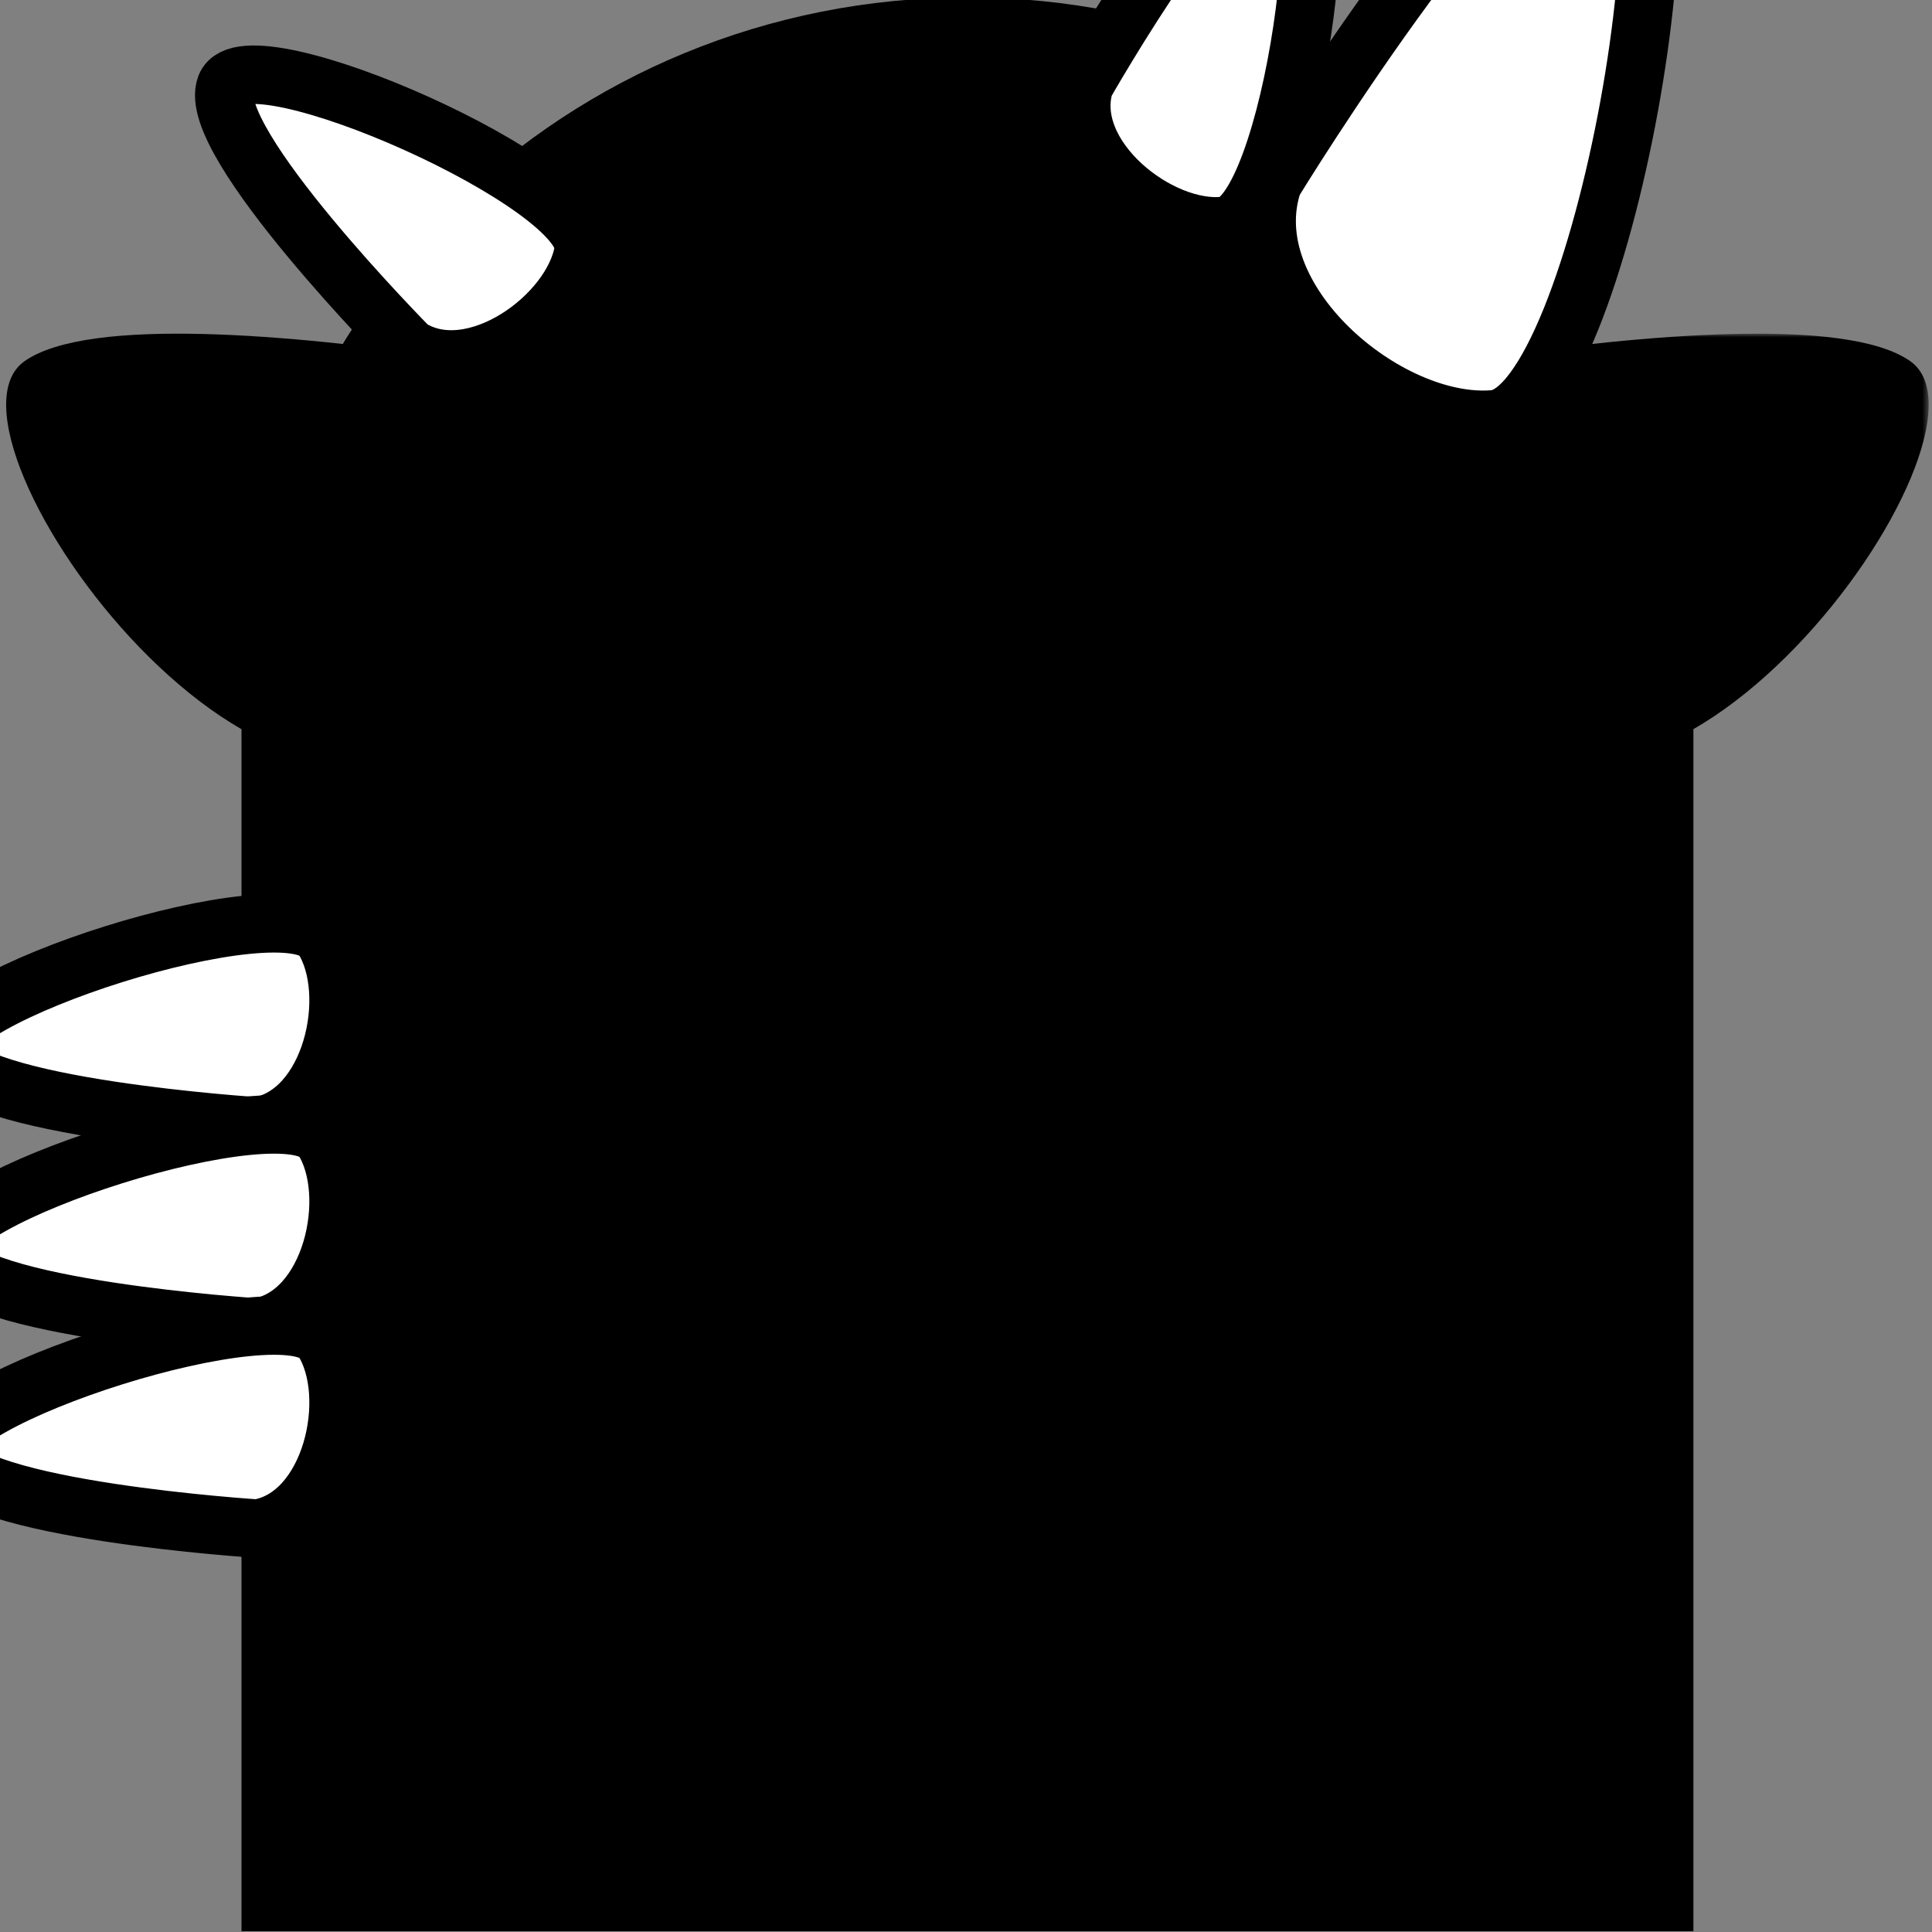 <svg xmlns="http://www.w3.org/2000/svg" xmlns:xlink="http://www.w3.org/1999/xlink" width="300" height="300" viewBox="0 0 300 300">
  <rect x="0" y="0" width="300" height="300" fill="#808080" stroke="none"/>
  <defs>
    <polygon id="type-04-a" points=".614 .944 87.482 .944 87.482 67.52 .614 67.52"/>
  </defs>
  <g fill="none" fill-rule="evenodd" transform="translate(-9 -33)">
    <path fill="#000" d="M271.952,332.869 L271.952,142.362 C271.952,81.74 221.483,32.596 159.226,32.596 C96.97,32.596 46.5,81.74 46.5,142.362 L46.5,332.869 L271.952,332.869 Z"/>
    <path fill="#000" d="M96.449,114.086 C98.727,102.066 90.344,90.201 78.398,88.468 C55.064,85.083 22.801,82.037 12.81,89.085 C-3.422,100.535 53.603,178.633 81.734,141.416 C91.158,128.948 94.057,126.707 96.449,114.086"/>
    <g transform="translate(221 83.869)">
      <mask id="type-04-b" fill="#fff">
        <use xlink:href="#type-04-a"/>
      </mask>
      <path fill="#000" d="M0.988,30.217 C-1.289,18.197 7.092,6.332 19.039,4.599 C42.374,1.214 74.636,-1.832 84.627,5.216 C100.858,16.666 43.835,94.764 15.703,57.547 C6.279,45.079 3.38,42.838 0.988,30.217" mask="url(#type-04-b)"/>
    </g>
    <path fill="#FFF" d="M206.668,61.352 C206.668,61.352 244.891,-1.252 259.519,0.58 C274.147,2.411 257.607,96.734 240.961,98.118 C224.314,99.502 200.548,79.384 206.668,61.352"/>
    <path stroke="#000" stroke-linecap="round" stroke-linejoin="round" stroke-width="9.08" d="M206.668,61.352 C206.668,61.352 244.891,-1.252 259.519,0.58 C274.147,2.411 257.607,96.734 240.961,98.118 C224.314,99.502 200.548,79.384 206.668,61.352 Z"/>
    <path fill="#FFF" d="M177.399,46.105 C177.399,46.105 199.704,6.822 208.744,7.664 C217.784,8.505 209.446,66.89 199.226,68.067 C189.006,69.244 173.984,57.324 177.399,46.105"/>
    <path stroke="#000" stroke-linecap="round" stroke-linejoin="round" stroke-width="9.08" d="M177.399,46.105 C177.399,46.105 199.704,6.822 208.744,7.664 C217.784,8.505 209.446,66.89 199.226,68.067 C189.006,69.244 173.984,57.324 177.399,46.105 Z"/>
    <path fill="#FFF" d="M72.568,86.977 C72.568,86.977 40.795,54.865 44.053,46.391 C47.311,37.916 101.255,61.757 99.62,71.914 C97.985,82.07 82.443,93.303 72.568,86.977"/>
    <path stroke="#000" stroke-linecap="round" stroke-linejoin="round" stroke-width="9.08" d="M72.568,86.977 C72.568,86.977 40.795,54.865 44.053,46.391 C47.311,37.916 101.255,61.757 99.62,71.914 C97.985,82.07 82.443,93.303 72.568,86.977 Z"/>
    <path fill="#FFF" d="M48.957,207.909 C48.957,207.909 3.873,205.05 0.672,196.554 C-2.529,188.058 53.615,169.998 59.147,178.671 C64.679,187.344 60.539,206.068 48.957,207.909"/>
    <path stroke="#000" stroke-linecap="round" stroke-linejoin="round" stroke-width="9.08" d="M48.957,207.909 C48.957,207.909 3.873,205.05 0.672,196.554 C-2.529,188.058 53.615,169.998 59.147,178.671 C64.679,187.344 60.539,206.068 48.957,207.909 Z"/>
    <path fill="#FFF" d="M48.957,239.137 C48.957,239.137 3.873,236.278 0.672,227.782 C-2.529,219.286 53.615,201.226 59.147,209.899 C64.679,218.572 60.539,237.296 48.957,239.137"/>
    <path stroke="#000" stroke-linecap="round" stroke-linejoin="round" stroke-width="9.08" d="M48.957,239.137 C48.957,239.137 3.873,236.278 0.672,227.782 C-2.529,219.286 53.615,201.226 59.147,209.899 C64.679,218.572 60.539,237.296 48.957,239.137 Z"/>
    <path fill="#FFF" d="M48.957,270.365 C48.957,270.365 3.873,267.506 0.672,259.01 C-2.529,250.514 53.615,232.454 59.147,241.127 C64.679,249.8 60.539,268.524 48.957,270.365"/>
    <path stroke="#000" stroke-linecap="round" stroke-linejoin="round" stroke-width="9.08" d="M48.957,270.365 C48.957,270.365 3.873,267.506 0.672,259.01 C-2.529,250.514 53.615,232.454 59.147,241.127 C64.679,249.8 60.539,268.524 48.957,270.365 Z"/>
  </g>
</svg>
